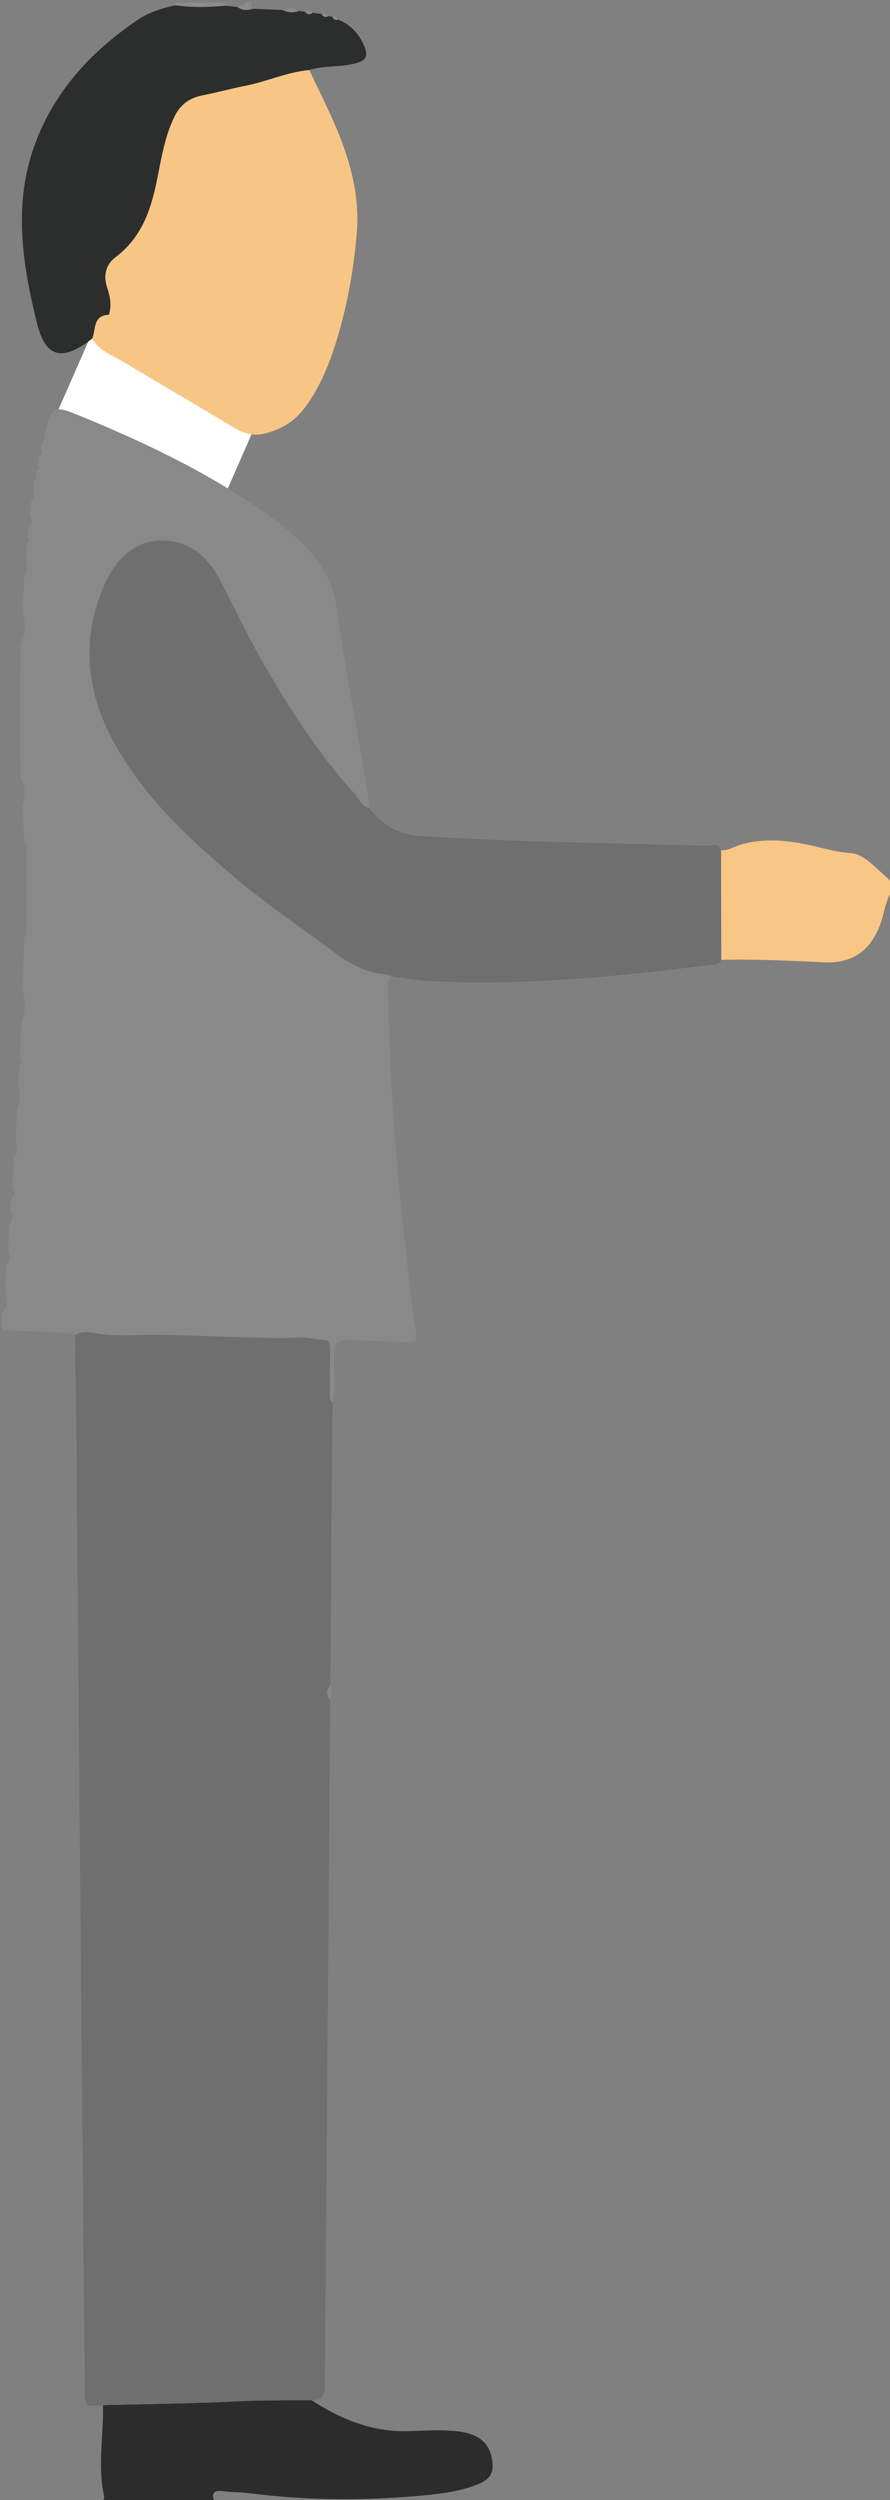 <svg id="Слой_1" xmlns="http://www.w3.org/2000/svg" viewBox="0 0 356 1000"><rect x="0" y="0" width="356" height="1000" fill="#808080" stroke="none"/><style>.st0{fill:#fff}.st1{fill:#898989}.st2{fill:#2c2c2c}.st3{fill:#f8c785}.st4{fill:#8b8c8b}.st5{fill:#6f6f6f}.st6{fill:#f8c684}.st7{fill:#2c2e2d}</style><path transform="rotate(23.691 65.49 160.909)" class="st0" d="M28.1 136.4h74.7v49.1H28.1z"/><path class="st1" d="M14.4 189.8c.1-.6.3-1.2.4-1.8 1-.5 1.1-1.2.3-2 .1-1.2.3-2.4.4-3.6 1-.6 1.5-1.4.9-2.6.2-.9.3-1.9.5-2.8.8-.5 1.1-1.2.7-2.2 3.3-12.9 3.3-13 15.3-8.1 27 11.1 53.1 23.7 76.8 41.1 5.1 3.8 10 7.8 14.1 12.6 5.5 6.4 9.4 13.2 10.7 22 3.4 23.7 7.9 47.2 11.9 70.8.6 3.3.9 6.6 1.4 9.8-3.3-.8-4.3-4-6.2-6.1-15-16.3-26.6-34.9-37.5-53.9-6-10.5-11-21.5-16.7-32.1-4.7-8.6-11.6-14.5-21.9-14.9-10.3-.4-18.8 6.1-23.9 17.9-9.3 21.5-7.1 42.5 3.8 62.6 11.6 21.2 28.9 37.6 47 53 13.6 11.6 28.5 21.6 42.9 32.3 3.8 2.8 7.7 4.8 12.2 6.4 3.2 1.1 6.5.7 9.5 2.1-2.4.9-1.8 2.9-1.8 4.7.5 30.1 2.3 60.1 5.5 90 1.7 16.2 3.3 32.4 5.8 48.5.5 3-.9 3.4-3.3 3.3-7-.3-14-.5-20.9-.7-8.6-.2-8.5-.2-8.7 8.6-.1 5.4.8 10.9-.7 16.3-1.5-1.3-.9-3.1-1-4.7-.1-5.5 0-11 0-16.5 0-1.9.2-3.7-2.6-3.9-3-.2-5.9-1-8.9-.9-19.6.6-39.2-1-58.8-1.1-8.1 0-16.3.7-24.4-.8-2.4-.5-5-.5-7.3.9-1.8-1.2-3.8-.9-5.8-1-7.8-.3-15.5-.7-23.3-1v-7c3.3-2.6 1.7-5.9 1.2-9 .1-3.3.3-6.6.4-9.9 2.2-1.8 1.2-4.1.8-6.3.2-3.3.3-6.5.5-9.8 1.3-1.9 1.4-3.9.4-6 .2-1.7.4-3.3.6-5 1.4-1.3 1.2-2.6.2-4 .2-4 .4-8 .7-12 1.9-2.6 1.1-5.4.7-8.2.2-3.9.3-7.9.5-11.8 1.6-2.6 1.1-5.4.6-8.2.1-2.9.3-5.9.4-8.8 1-1 1-2 .1-3 .2-4.7.4-9.4.7-14 1.9-4.3 1.4-8.6.5-13l.6-21c.9-.7 1-1.6 1-2.7v-32.6c0-1-.1-2-1-2.7l-.6-15c.8-3.5 1.7-7.1-.8-10.4-.5-18.1-.4-36.2 0-54.3 2.6-4.3 1.5-8.8.8-13.4.2-4.3.4-8.7.6-13 1.8-2.2 1.1-4.7.8-7.1.1-2.3.2-4.6.4-6.8.8-.6 1-1.3.1-2 .1-1.2.2-2.5.2-3.7 2.1-1.5 1.8-3.3.8-5.3l.6-6c1.5-1.2 1.2-2.6.8-4.2.1-1.3.3-2.5.4-3.8.9-.6 1.1-1.3.6-2.2z"/><path class="st2" d="M41 1001c.2-.8.8-1.7.7-2.4-2.8-12.2-.2-24.4-.5-36.6 13.8-.3 27.5-.6 41.3-1 3.8-.1 7.6-.3 11.4-.5 10.2-.5 20.5-.4 30.7-.5 11.8 7.7 24.4 12.8 38.7 12.4 6.7-.2 13.3-.7 20 .1 8 1 12.2 4.4 13.4 10.6 1.1 5.8-.3 8.4-5.7 10.6-6.2 2.5-12.9 3.5-19.5 4.2-23.9 2.4-47.9 2.4-71.8-.7-3.5-.4-7-.3-10.5-.8-4.1-.5-4.7 1.2-3.3 4.5-14.9.1-29.9.1-44.9.1z"/><path class="st3" d="M288.4 340c2.7.4 4.8-1.2 7.1-1.9 10-3.2 20-2 30 .3 4.8 1.1 9.6 2.5 14.6 2.8 4.2.3 7.5 3.3 10.6 6.1 2.1 1.9 4.1 3.8 6.2 5.7v3c-2.5 3.8-3 8.3-4.4 12.5-3.8 11.5-11.3 17.1-23.4 16.4-13.6-.7-27.2-1.3-40.8-1 .2-14.6.1-29.2.1-43.9z"/><path class="st4" d="M70 2.2V1h20v1.3c-6.7.6-13.3.8-20-.1zM101 1c-1.4 1 .1 1.7.2 2.5-2.2.6-4.3.8-6.2-.7.6-1.3 3 .6 3-1.8h3z"/><path class="st5" d="M124.6 960c-10.2.1-20.5 0-30.7.5-3.8.2-7.6.4-11.4.5-13.8.4-27.5.7-41.3 1-7.2.6-7.2.6-7.3-6.2-.8-85-1.5-169.9-2.3-254.9-.4-40.5-.6-81-1-121.4-.1-15.2-.4-30.3-.6-45.5 2.3-1.4 4.9-1.3 7.3-.9 8.1 1.6 16.3.8 24.4.8 19.6.1 39.2 1.7 58.8 1.1 2.9-.1 5.9.7 8.9.9 2.8.2 2.6 2 2.6 3.9 0 5.5-.1 11 0 16.5 0 1.6-.6 3.4 1 4.7l-.9 113c-1.6 2-1.6 4 0 6l-.9 115.3c-.4 52.9-.9 105.8-1.2 158.7-.2 4.1-1 6.3-5.4 6zm163.8-620c0 14.7.1 29.3.1 44-.9 1.8-2.8 1.7-4.3 1.9-37.8 4.8-75.6 8.6-113.8 6.4-4.5-.3-8.9-1.1-13.3-1.7-3-1.4-6.3-1-9.5-2.1-4.5-1.6-8.5-3.6-12.2-6.4-14.4-10.7-29.3-20.7-42.9-32.3-18.1-15.5-35.5-31.8-47-53-11-20.1-13.1-41.1-3.8-62.6 5.1-11.8 13.6-18.3 23.9-17.9 10.4.4 17.2 6.3 21.9 14.9 5.8 10.6 10.7 21.6 16.7 32.1 10.9 19 22.5 37.6 37.3 53.9 2 2.2 2.9 5.4 6.2 6.1 5.1 6.2 11.2 10.5 19.7 11 38.7 2.6 77.4 2.9 116.1 4 1.7-.1 4.2-1.3 4.9 1.7z"/><path class="st1" d="M132.1 680c-1.6-2-1.6-4 0-6 .8 2 .9 4 0 6z"/><path class="st6" d="M123.7 28c3 6.4 6.2 12.8 9.1 19.2 6.6 14.7 11.3 30 9.9 46.1-1.1 13.1-3.3 26.1-6.9 38.9-3.1 10.9-6.9 21.3-13.6 30.5-4.2 5.8-9.9 9.3-16.8 10.8-4.1.9-7.8-.1-11.4-2.2-14.8-8.9-29.7-17.6-44.6-26.5-4.5-2.7-9.7-4.5-12.6-9.3 1.7-3.5.1-9.4 6.7-9.7.3 0 .5-1.8.6-2.7.3-2.9-.4-5.6-1.3-8.3-1.5-4.8-.6-9.1 3.5-12.1 10.2-7.6 14-18.6 16.4-30.4 1.8-8.8 3-17.7 7.1-25.8C72.2 41.6 76 39 81.2 38c5.7-1.1 11.3-2.6 17-3.8 8.6-1.6 16.7-5.4 25.5-6.2z"/><path class="st7" d="M123.7 28c-8.8.8-16.9 4.6-25.5 6.3-5.7 1.1-11.3 2.7-17 3.8-5.3 1-9 3.6-11.4 8.5-4 8.2-5.3 17.1-7.1 25.8-2.4 11.8-6.2 22.7-16.4 30.4-4 3-5 7.3-3.5 12.1.9 2.7 1.6 5.4 1.3 8.3-.1 1-.4 2.7-.6 2.7-6.6.3-5 6.1-6.7 9.7-.2.1-.3.1-.4.2-11.5 8.8-18.2 7.3-21.6-6.5-5.9-23.7-9.6-47.9-.8-71.7 7.8-21.2 22.7-37.3 41.3-49.8 4.5-3 9.6-4.5 14.8-5.7 6.6 1 13.3.8 19.9.2 1.7.2 3.3.3 5 .5 1.9 1.5 4.1 1.4 6.3.7 3.9.2 7.8.3 11.8.5 2.1 1 4.2 1.2 6.4.4.9.1 1.8.2 2.6.3.9 1.2 1.9 1.2 3 .4 1.2.2 2.5.4 3.7.5.6 1 1.5 1.4 2.6.8.6.1 1.1.3 1.7.4.5.8 1.2 1.2 2.1 1 5 2 8.4 5.7 10.5 10.6 1.7 4.2.8 5.9-3.8 7-6 1.6-12.3.7-18.2 2.6z"/><path class="st4" d="M119.4 4.4c-2.2.8-4.3.6-6.4-.4 2.2-.7 4.3-1 6.4.4zm5.6.7c-1.1.9-2.1.8-3-.4 1.1-.9 2.1-.4 3 .4zm6.3 1.4c-1.1.6-2 .2-2.6-.8 1.1-.6 2-.1 2.6.8zm3.8 1.4c-1 .3-1.6-.2-2.1-1 1.1-.7 1.8-.2 2.1 1z"/></svg>